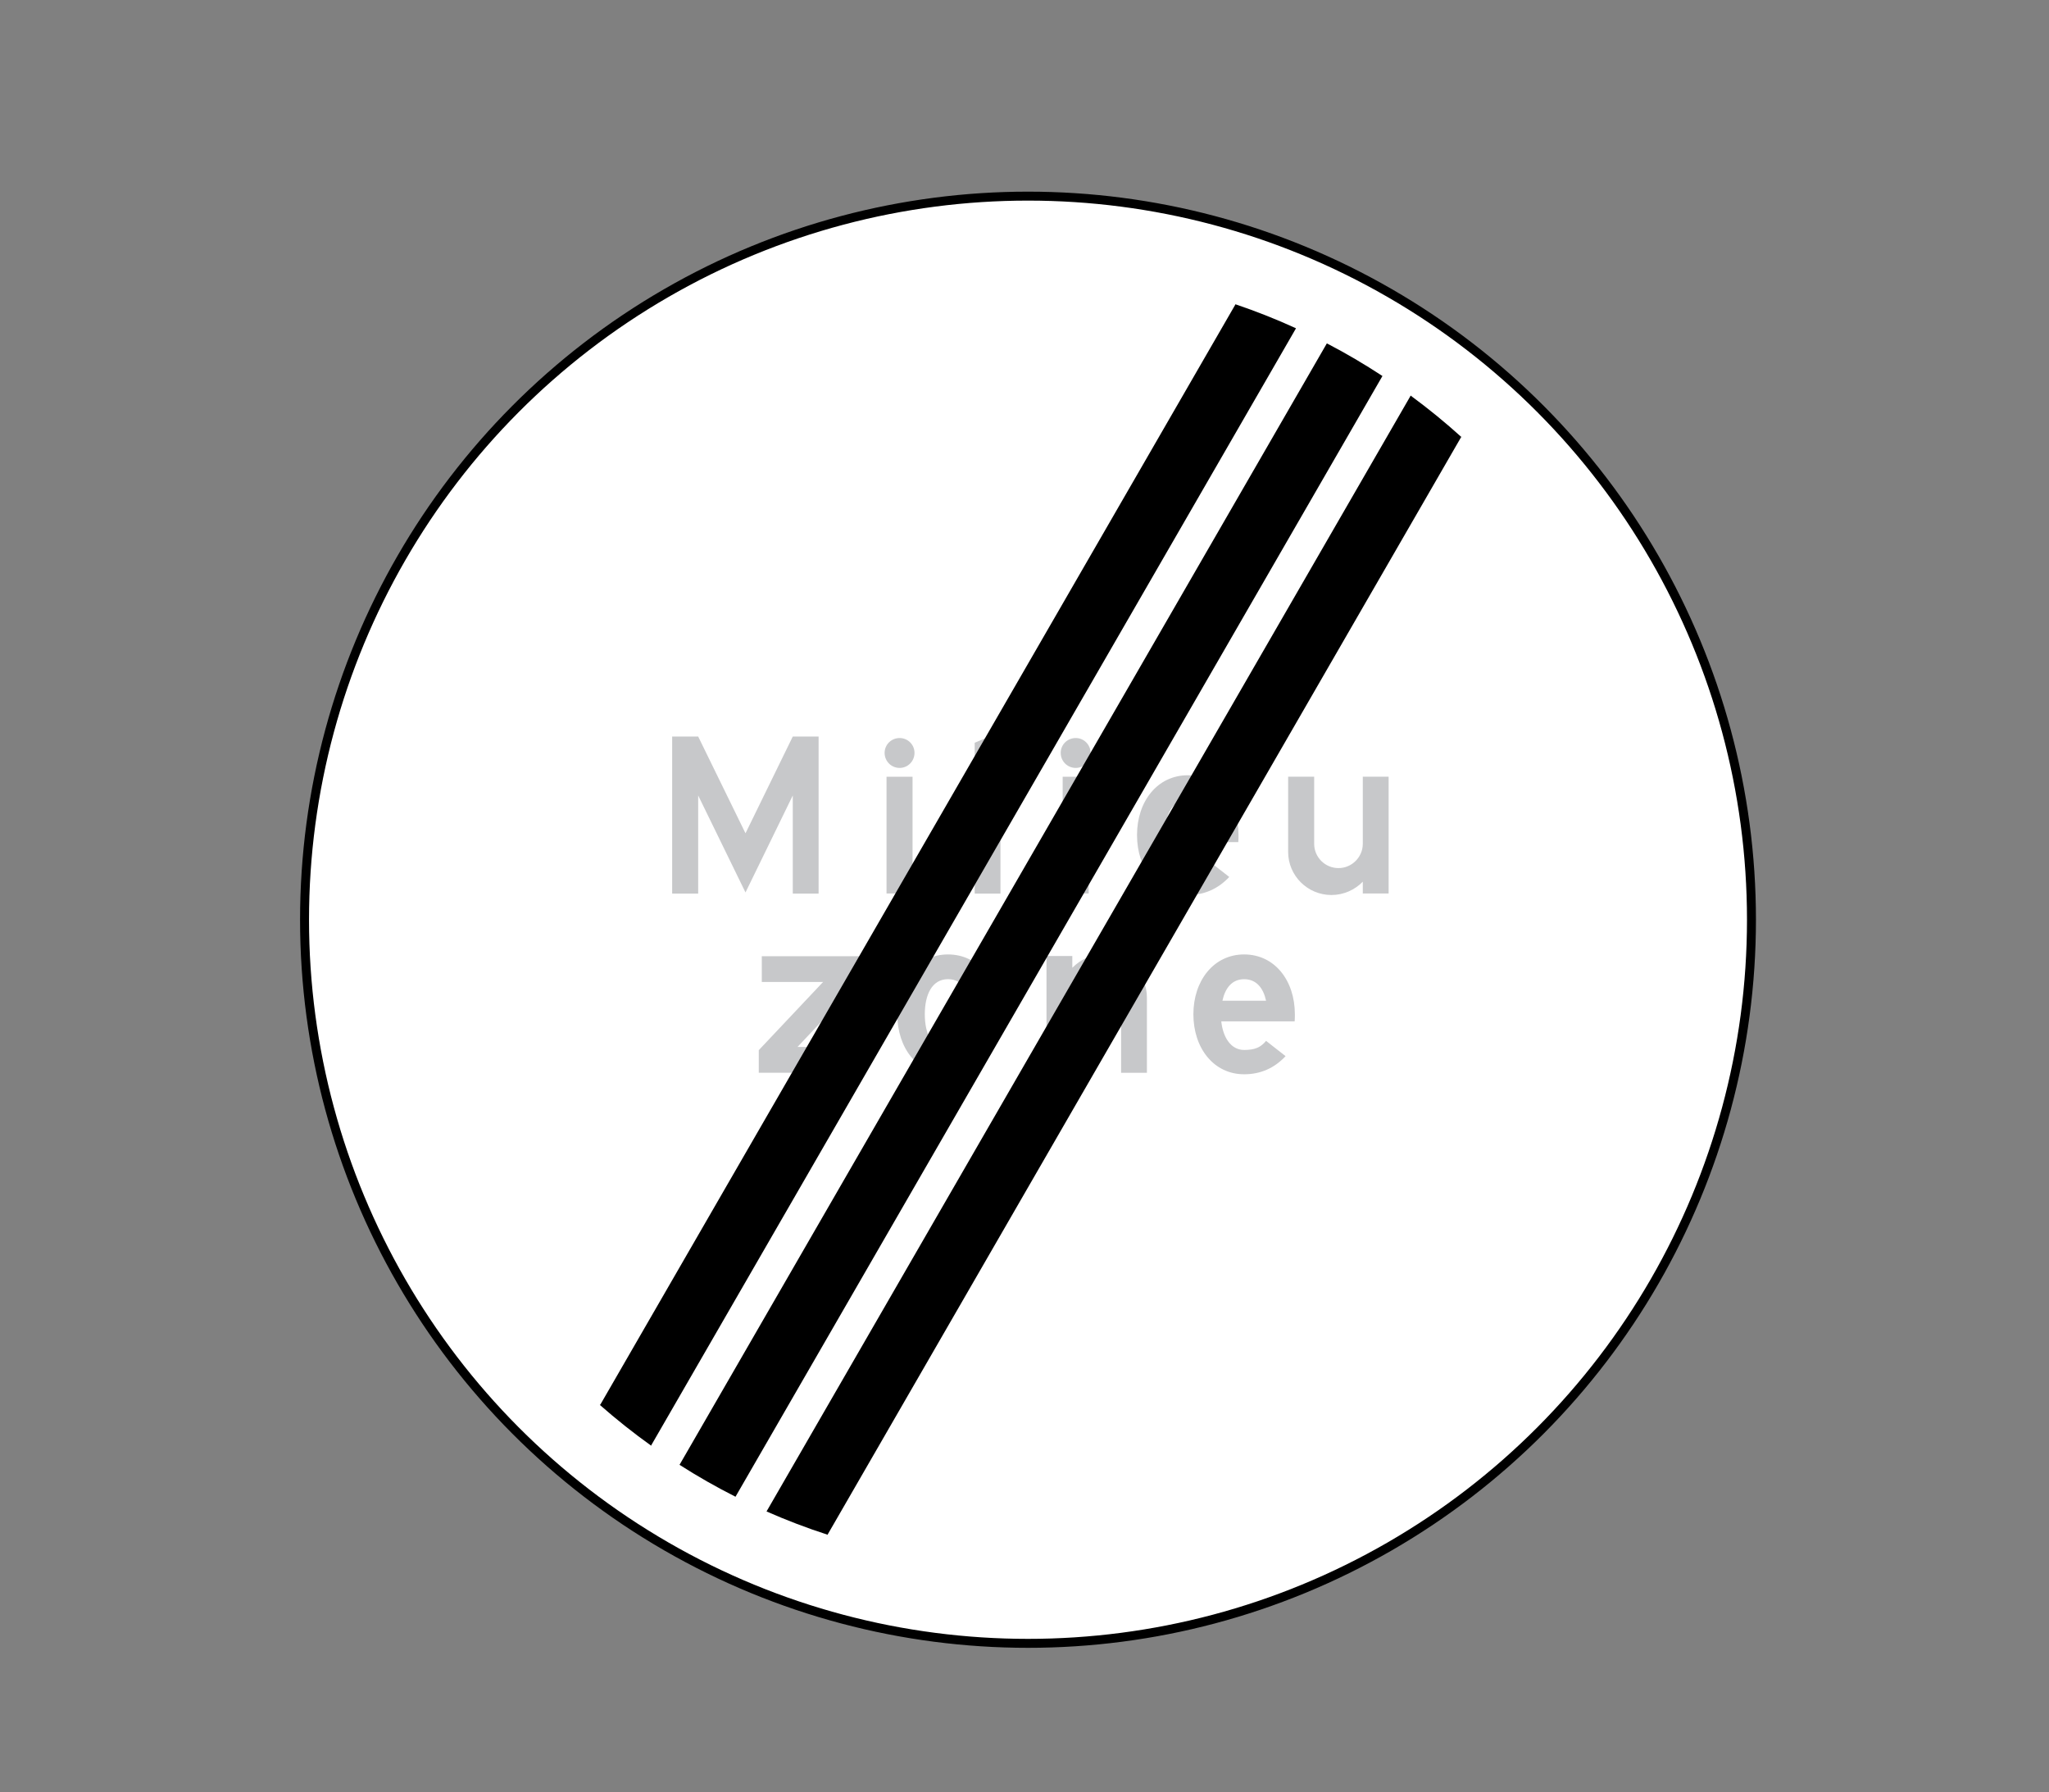 <?xml version="1.0" encoding="utf-8"?>
<!-- Generator: Adobe Illustrator 16.0.0, SVG Export Plug-In . SVG Version: 6.00 Build 0)  -->
<!DOCTYPE svg PUBLIC "-//W3C//DTD SVG 1.1//EN" "http://www.w3.org/Graphics/SVG/1.1/DTD/svg11.dtd">
<svg version="1.1" xmlns="http://www.w3.org/2000/svg" xmlns:xlink="http://www.w3.org/1999/xlink" x="0px" y="0px"
	 width="50.314px" height="44px" viewBox="0 0 50.314 44" enable-background="new 0 0 50.314 44" xml:space="preserve">
<rect x="0" y="0" width="50.314" height="44" fill="#808080" stroke="none"/>
<g id="Layer_30">
</g>
<g id="Layer_29">
</g>
<g id="Layer_28">
</g>
<g id="Layer_27">
	<path fill="#FFFFFF" d="M25.243,40.345c9.812,0,17.766-7.954,17.766-17.765c0-9.812-7.954-17.766-17.766-17.766
		c-9.811,0-17.765,7.954-17.765,17.766C7.479,32.391,15.433,40.345,25.243,40.345"/>
	<circle fill="none" stroke="#000000" stroke-width="0.22" cx="25.243" cy="22.58" r="17.765"/>
	<polygon fill="#C7C8CA" points="20.101,18.082 20.101,21.938 19.467,21.938 19.467,19.529 18.306,21.91 17.144,19.529 
		17.144,21.938 16.505,21.938 16.505,18.082 17.144,18.082 18.306,20.458 19.467,18.082 	"/>
	<path fill="#C7C8CA" d="M22.091,18.119c0.201,0,0.365,0.163,0.365,0.364c0,0.206-0.164,0.37-0.365,0.37
		c-0.205,0-0.369-0.164-0.369-0.37C21.722,18.282,21.886,18.119,22.091,18.119 M21.769,19.069h0.639v2.867h-0.639V19.069z"/>
	<polygon fill="#C7C8CA" points="23.934,18.235 24.567,17.966 24.567,21.938 23.934,21.938 	"/>
	<path fill="#C7C8CA" d="M26.416,18.119c0.199,0,0.363,0.163,0.363,0.364c0,0.206-0.164,0.37-0.363,0.37
		c-0.206,0-0.37-0.164-0.37-0.37C26.046,18.282,26.21,18.119,26.416,18.119 M26.094,19.069h0.639v2.867h-0.639V19.069z"/>
	<path fill="#C7C8CA" d="M29.166,21.974c-0.744,0-1.246-0.639-1.246-1.473c0-0.829,0.502-1.468,1.246-1.468
		c0.75,0,1.246,0.639,1.246,1.468c0,0.058,0,0.116-0.005,0.174h-1.801c0.042,0.396,0.238,0.702,0.56,0.702
		c0.265,0,0.407-0.063,0.539-0.222l0.48,0.375C29.911,21.821,29.573,21.974,29.166,21.974 M29.166,19.64
		c-0.296,0-0.465,0.216-0.532,0.528h1.071C29.637,19.855,29.468,19.64,29.166,19.64"/>
	<path fill="#C7C8CA" d="M34.098,19.069v2.867h-0.634v-0.29c-0.195,0.2-0.47,0.327-0.771,0.327c-0.586,0-1.062-0.476-1.062-1.056
		v-1.849h0.639v1.648c0,0.327,0.265,0.596,0.598,0.596c0.327,0,0.596-0.269,0.596-0.596v-1.648H34.098z"/>
	<polygon fill="#C7C8CA" points="21.167,25.703 21.167,26.337 18.632,26.337 18.632,25.782 20.211,24.108 18.706,24.108 
		18.706,23.476 21.156,23.476 21.156,24.034 19.583,25.703 	"/>
	<path fill="#C7C8CA" d="M23.279,26.373c-0.75,0-1.246-0.639-1.246-1.473c0-0.829,0.496-1.468,1.246-1.468s1.245,0.639,1.245,1.468
		C24.524,25.734,24.029,26.373,23.279,26.373 M22.709,24.9c0,0.481,0.174,0.866,0.57,0.866c0.396,0,0.57-0.385,0.57-0.866
		c0-0.475-0.175-0.861-0.57-0.861C22.883,24.039,22.709,24.426,22.709,24.9"/>
	<path fill="#C7C8CA" d="M25.697,26.337V23.47h0.634v0.29c0.195-0.2,0.47-0.333,0.771-0.333c0.586,0,1.061,0.481,1.061,1.063v1.848
		h-0.634v-1.648c0-0.326-0.27-0.596-0.603-0.596c-0.326,0-0.596,0.27-0.596,0.596v1.648H25.697z"/>
	<path fill="#C7C8CA" d="M30.55,26.374c-0.744,0-1.246-0.639-1.246-1.473c0-0.829,0.502-1.469,1.246-1.469
		c0.75,0,1.246,0.64,1.246,1.469c0,0.058,0,0.115-0.005,0.174h-1.802c0.042,0.396,0.238,0.702,0.561,0.702
		c0.264,0,0.407-0.063,0.539-0.223l0.479,0.375C31.295,26.221,30.957,26.374,30.55,26.374 M30.55,24.04
		c-0.296,0-0.465,0.216-0.533,0.528h1.072C31.02,24.256,30.851,24.04,30.55,24.04"/>
	<path d="M31.822,8.063L15.99,35.485l0.005,0.011c-0.438-0.313-0.861-0.649-1.266-1.005l0.013-0.008L30.334,7.478V7.469
		c0.508,0.172,1.004,0.368,1.486,0.589L31.822,8.063z"/>
	<path d="M33.95,9.225L18.066,36.736l-0.005,0.01c-0.474-0.24-0.933-0.501-1.376-0.785l0.003-0.002L32.581,8.431l0.008,0.003
		c0.467,0.242,0.919,0.51,1.357,0.797L33.95,9.225z"/>
	<path d="M35.885,10.72L20.317,37.684l0.014-0.003c-0.515-0.166-1.018-0.358-1.508-0.574l-0.001,0.001l15.82-27.399l0.006,0.01
		c0.43,0.317,0.845,0.655,1.241,1.014L35.885,10.72z"/>
	<rect fill="none" width="50.314" height="44"/>
</g>
<g id="Layer_26">
</g>
<g id="Layer_25">
</g>
<g id="Layer_24">
</g>
<g id="Layer_23">
</g>
<g id="Layer_22">
</g>
<g id="Layer_21">
</g>
<g id="Layer_20">
</g>
<g id="Layer_19">
</g>
<g id="Layer_18">
</g>
<g id="Layer_17">
</g>
<g id="Layer_16">
</g>
<g id="Layer_15">
</g>
<g id="Layer_14">
</g>
<g id="Layer_13">
</g>
<g id="Layer_12">
</g>
<g id="Layer_11">
</g>
<g id="Layer_10">
</g>
<g id="Layer_9">
</g>
<g id="Layer_8">
</g>
<g id="Layer_7">
</g>
<g id="Layer_6">
</g>
<g id="Layer_5">
</g>
<g id="Layer_4">
</g>
<g id="Layer_3">
</g>
<g id="Layer_2">
</g>
</svg>
